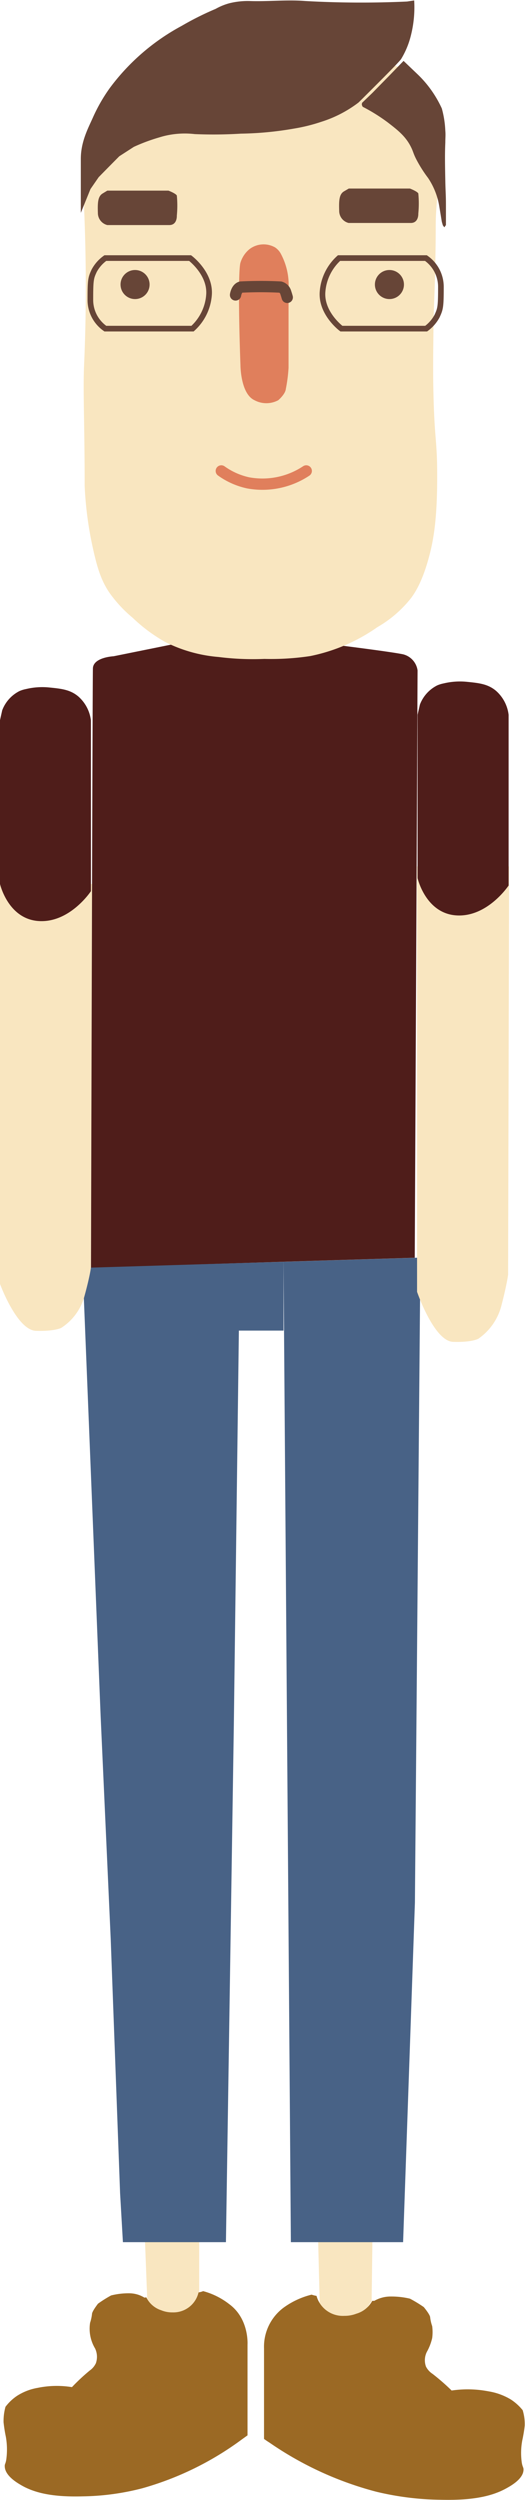<svg xmlns="http://www.w3.org/2000/svg" viewBox="0 0 92.9 442.2"><defs><style>.cls-1{fill:#f9e6c0;}.cls-2{fill:#9b6924;}.cls-3{fill:#486286;}.cls-4{fill:#4f1d1a;}.cls-5{fill:#674537;}.cls-6,.cls-7,.cls-9{fill:none;}.cls-6,.cls-9{stroke:#674537;}.cls-7{stroke:#e07f5c;}.cls-7,.cls-9{stroke-linecap:round;stroke-width:2px;}.cls-8{fill:#e07f5c;}</style></defs><title>Avatar</title><g id="图层_8" data-name="图层 8"><polygon class="cls-1" points="25.58 394.42 26.16 409.5 32.39 410.86 35.25 406.5 35.25 389.78 25.58 394.42"/><polygon class="cls-1" points="56.26 394.8 56.63 409.88 62.84 411.32 65.76 407.01 65.98 390.29 56.26 394.8"/><path class="cls-2" d="M286.56,495.47a12.91,12.91,0,0,0-4.6-2.29,4.31,4.31,0,0,1-.82.23,4.56,4.56,0,0,1-4.61,3.53,5.06,5.06,0,0,1-2-.38,4.46,4.46,0,0,1-2.63-2.28l-.33.05a5.15,5.15,0,0,0-2.71-.77,12.6,12.6,0,0,0-3.19.38,22.22,22.22,0,0,0-2.32,1.46s-1.06,1.35-1.06,1.83a7.61,7.61,0,0,1-.34,1.55,6.81,6.81,0,0,0,.89,4.55,3.45,3.45,0,0,1,.14,2.59,3.25,3.25,0,0,1-1.09,1.3,35.53,35.53,0,0,0-3.15,2.94,16.78,16.78,0,0,0-6.08.13,9.86,9.86,0,0,0-3.68,1.44,8.53,8.53,0,0,0-2,1.91,9.48,9.48,0,0,0-.34,2.73,26.2,26.2,0,0,0,.41,2.6,13,13,0,0,1,.07,4c-.13.79-.28.77-.27,1.16,0,1.67,2.14,2.92,2.87,3.35,2.52,1.48,5.86,2.14,10.93,2a44.17,44.17,0,0,0,10.58-1.44,54.34,54.34,0,0,0,17.63-8.67l.95-.68V502.64S290.12,498.07,286.56,495.47Z" transform="translate(-246.01 -87.92)"/><path class="cls-2" d="M296.22,496.08a14.21,14.21,0,0,1,4.93-2.28,5.53,5.53,0,0,0,.87.22,4.82,4.82,0,0,0,4.94,3.53,5.71,5.71,0,0,0,2.11-.38,4.67,4.67,0,0,0,2.81-2.27l.36,0a5.76,5.76,0,0,1,2.9-.77,14.26,14.26,0,0,1,3.41.38A24.13,24.13,0,0,1,321,496s1.13,1.35,1.13,1.83a7.25,7.25,0,0,0,.36,1.55,8.44,8.44,0,0,1,0,2.09,9.24,9.24,0,0,1-.95,2.46,3.29,3.29,0,0,0-.15,2.6,3.36,3.36,0,0,0,1.17,1.29,39.61,39.61,0,0,1,3.37,2.94,19.35,19.35,0,0,1,6.5.14,11.14,11.14,0,0,1,3.95,1.43,9,9,0,0,1,2.12,1.91,8.47,8.47,0,0,1,.36,2.74,25.23,25.23,0,0,1-.43,2.59,12.15,12.15,0,0,0-.08,4c.15.79.3.77.3,1.16,0,1.67-2.3,2.92-3.08,3.35-2.7,1.49-6.27,2.14-11.69,2a50.92,50.92,0,0,1-11.33-1.43A60,60,0,0,1,293.73,520c-.44-.28-.79-.52-1-.68v-16A8.61,8.61,0,0,1,296.22,496.08Z" transform="translate(-246.01 -87.92)"/></g><g id="图层_7" data-name="图层 7"><polyline class="cls-3" points="14.62 224.2 17.81 303.59 19.59 342.96 21.25 387.93 21.75 396.6 39.98 396.6 40.74 346.91 41.38 304.99 42.27 235.36 50.17 235.36 50.17 223.19"/><polyline class="cls-3" points="50.17 223.19 74.39 222.45 73.42 336.55 71.33 396.6 51.47 396.6 50.17 223.19"/></g><g id="图层_6" data-name="图层 6"><path class="cls-1" d="M246,244.24V315s3,8.22,6.38,8.32,4.48-.53,4.48-.53a9.69,9.69,0,0,0,4.05-5.44c1-3.63,1.19-5.18,1.19-5.18l.19-67.88" transform="translate(-246.01 -87.92)"/><path class="cls-1" d="M319.81,241.17v75.25s3,8.74,6.38,8.85,4.48-.56,4.48-.56a10.22,10.22,0,0,0,4.05-5.79c1-3.86,1.2-5.51,1.2-5.51l.18-72.24" transform="translate(-246.01 -87.92)"/></g><g id="图层_5" data-name="图层 5"><path class="cls-4" d="M277.28,201.74,266.11,204s-3.59.17-3.66,2.14-.34,106-.34,106l57.29-1.75.5-103.89a3.43,3.43,0,0,0-2.54-2.84c-2.26-.49-13.73-1.9-13.73-1.9Z" transform="translate(-246.01 -87.92)"/><path class="cls-4" d="M246,215.35v28.89s1.41,6.28,6.91,6.6,9.19-5.29,9.19-5.29v-30.2a6.73,6.73,0,0,0-2.21-4.22c-1.43-1.22-3-1.39-5.08-1.6a12.34,12.34,0,0,0-4.2.27,5.62,5.62,0,0,0-1.14.35,6.3,6.3,0,0,0-3.07,3.41" transform="translate(-246.01 -87.92)"/><path class="cls-4" d="M319.9,214.35v28.89s1.42,6.28,6.91,6.6,9.2-5.29,9.2-5.29v-30.2a6.73,6.73,0,0,0-2.21-4.22c-1.43-1.22-3-1.39-5.08-1.6a12.34,12.34,0,0,0-4.2.27,5.62,5.62,0,0,0-1.14.35,6.3,6.3,0,0,0-3.07,3.41" transform="translate(-246.01 -87.92)"/></g><g id="图层_2" data-name="图层 2"><path class="cls-1" d="M260.89,124.72c.5,11.81.29,21.21,0,27.73-.21,4.75.1,10.3.1,21.4a63.89,63.89,0,0,0,1.55,11.44c.8,3.6,1.55,5.56,2.81,7.44a23.13,23.13,0,0,0,4.13,4.46,28.4,28.4,0,0,0,5.79,4.3,25.6,25.6,0,0,0,9.42,2.64,48.45,48.45,0,0,0,8.1.34,46.49,46.49,0,0,0,8.1-.5,31.47,31.47,0,0,0,11.9-5.12,20.8,20.8,0,0,0,5.95-5.13c.7-.94,2.09-3,3.31-7.77.68-2.65,1.35-6.39,1.32-14,0-6.2-.47-6.17-.66-14.38-.12-5.05,0-9.26,0-11.74.09-5,.21-5.14.33-11.4.14-7.11,0-6.69.17-9.43.28-4,.67-5.32.33-7.76-.38-2.74-1.15-2.88-2.65-7.11-2.13-6-1.37-7.7-3.14-9.42-2.18-2.13-5.64-1.84-8.92-1.49-15.49,1.63-23.23,2.44-31.74,6.44-7.78,3.66-10.56,6.72-12.07,8.77a35.65,35.65,0,0,0-3.64,7.27l-.45,1.45Z" transform="translate(-246.01 -87.92)"/><path class="cls-5" d="M260.31,116.71" transform="translate(-246.01 -87.92)"/><path class="cls-5" d="M319.69,89.33" transform="translate(-246.01 -87.92)"/><path class="cls-5" d="M295.92,93.79l14-4.25" transform="translate(-246.01 -87.92)"/><path class="cls-5" d="M319.3,88a20.27,20.27,0,0,1-.59,6.23A14.81,14.81,0,0,1,317,98.35c-.21.35-2.49,2.66-4.49,4.66-1.61,1.61-3,3-3.08,3.06a21.48,21.48,0,0,1-6.61,3.41,30.45,30.45,0,0,1-4.82,1.19,58.82,58.82,0,0,1-9.36.89,78.77,78.77,0,0,1-8.16.08,15.24,15.24,0,0,0-4.9.22c-.53.11-.95.23-1.41.37a32.21,32.21,0,0,0-4.48,1.67l-2.57,1.66q-1.83,1.84-3.65,3.7l-1.45,2.1-1.71,4.21s0-6.5,0-9.54,1.29-5.42,2.13-7.3a29.53,29.53,0,0,1,3-5.24,38.54,38.54,0,0,1,12.73-11,51.87,51.87,0,0,1,6-3,10.57,10.57,0,0,1,2.44-1,13.5,13.5,0,0,1,3.51-.39c3.3.12,6.62-.26,9.92,0a178,178,0,0,0,18,.09Z" transform="translate(-246.01 -87.92)"/><path class="cls-5" d="M317.42,103.25" transform="translate(-246.01 -87.92)"/><path class="cls-5" d="M317.94,99.13" transform="translate(-246.01 -87.92)"/><path class="cls-5" d="M317.42,98.69l-2.53,2.62-3,3.06-1.82,1.75c0,.14-.08.29,0,.43s0,.17.22.31l.25.13a31.6,31.6,0,0,1,4.08,2.58c1.76,1.36,3.19,2.46,4.14,4.41.42.85.37,1.1,1,2.29a23.2,23.2,0,0,0,2,3.13,12.71,12.71,0,0,1,2,5.13l.43,2.62.18.62.26.36.29-.4c0-.8,0-2,0-3.42,0-2.09-.07-2.28-.11-4.37-.06-3.12-.09-4.67,0-6.8,0-.85.07-1.32,0-2.11a17.44,17.44,0,0,0-.62-3.93,19.88,19.88,0,0,0-1.64-2.91,19.46,19.46,0,0,0-2.69-3.17" transform="translate(-246.01 -87.92)"/><path class="cls-6" d="M264.65,133.57h15s3.68,2.74,3.34,6.58a8.94,8.94,0,0,1-2.91,5.9H264.65a6.18,6.18,0,0,1-2.65-5.13c0-3.5.08-3.84.68-5.12A6.53,6.53,0,0,1,264.65,133.57Z" transform="translate(-246.01 -87.92)"/><circle class="cls-5" cx="23.9" cy="50.33" r="2.57"/><path class="cls-5" d="M265,121.64h10.82s1.25.47,1.48.86a18.39,18.39,0,0,1,0,3.57s.1,1.66-1.33,1.66H265a2.2,2.2,0,0,1-1.67-2.16c-.06-1.82,0-2.91.83-3.42Z" transform="translate(-246.01 -87.92)"/><path class="cls-5" d="M307.73,121.27h10.82s1.24.47,1.48.86a18.39,18.39,0,0,1,0,3.57s.1,1.66-1.33,1.66h-11a2.2,2.2,0,0,1-1.67-2.16c-.06-1.82,0-2.91.83-3.42Z" transform="translate(-246.01 -87.92)"/><path class="cls-6" d="M321.42,146.05h-15s-3.67-2.73-3.33-6.58a8.94,8.94,0,0,1,2.91-5.9h15.38a6.2,6.2,0,0,1,2.65,5.13c0,3.51-.09,3.85-.68,5.13A6.56,6.56,0,0,1,321.42,146.05Z" transform="translate(-246.01 -87.92)"/><circle class="cls-5" cx="68.91" cy="50.33" r="2.57"/><path class="cls-7" d="M285.17,171.22a12.81,12.81,0,0,0,4.75,2.11,14,14,0,0,0,10.28-2.11" transform="translate(-246.01 -87.92)"/></g><g id="图层_3" data-name="图层 3"><path class="cls-8" d="M288.56,134.38c-.33,1.07-.36,8.27,0,18.13,0,0,0,5.05,2.48,6.2a4.44,4.44,0,0,0,4.21,0s1.25-1.05,1.34-2a27.12,27.12,0,0,0,.48-3.73V139.06a11.68,11.68,0,0,0-1.43-6.37,3.21,3.21,0,0,0-.94-1,4.11,4.11,0,0,0-4.49.26,4.87,4.87,0,0,0-1.12,1.26A5.16,5.16,0,0,0,288.56,134.38Z" transform="translate(-246.01 -87.92)"/></g><g id="图层_4" data-name="图层 4"><path class="cls-9" d="M287.69,140.09s.16-1.16.93-1.39a68.41,68.41,0,0,1,7,0,1.37,1.37,0,0,1,.91.82c.22.65.31,1,.31,1" transform="translate(-246.01 -87.92)"/></g></svg>